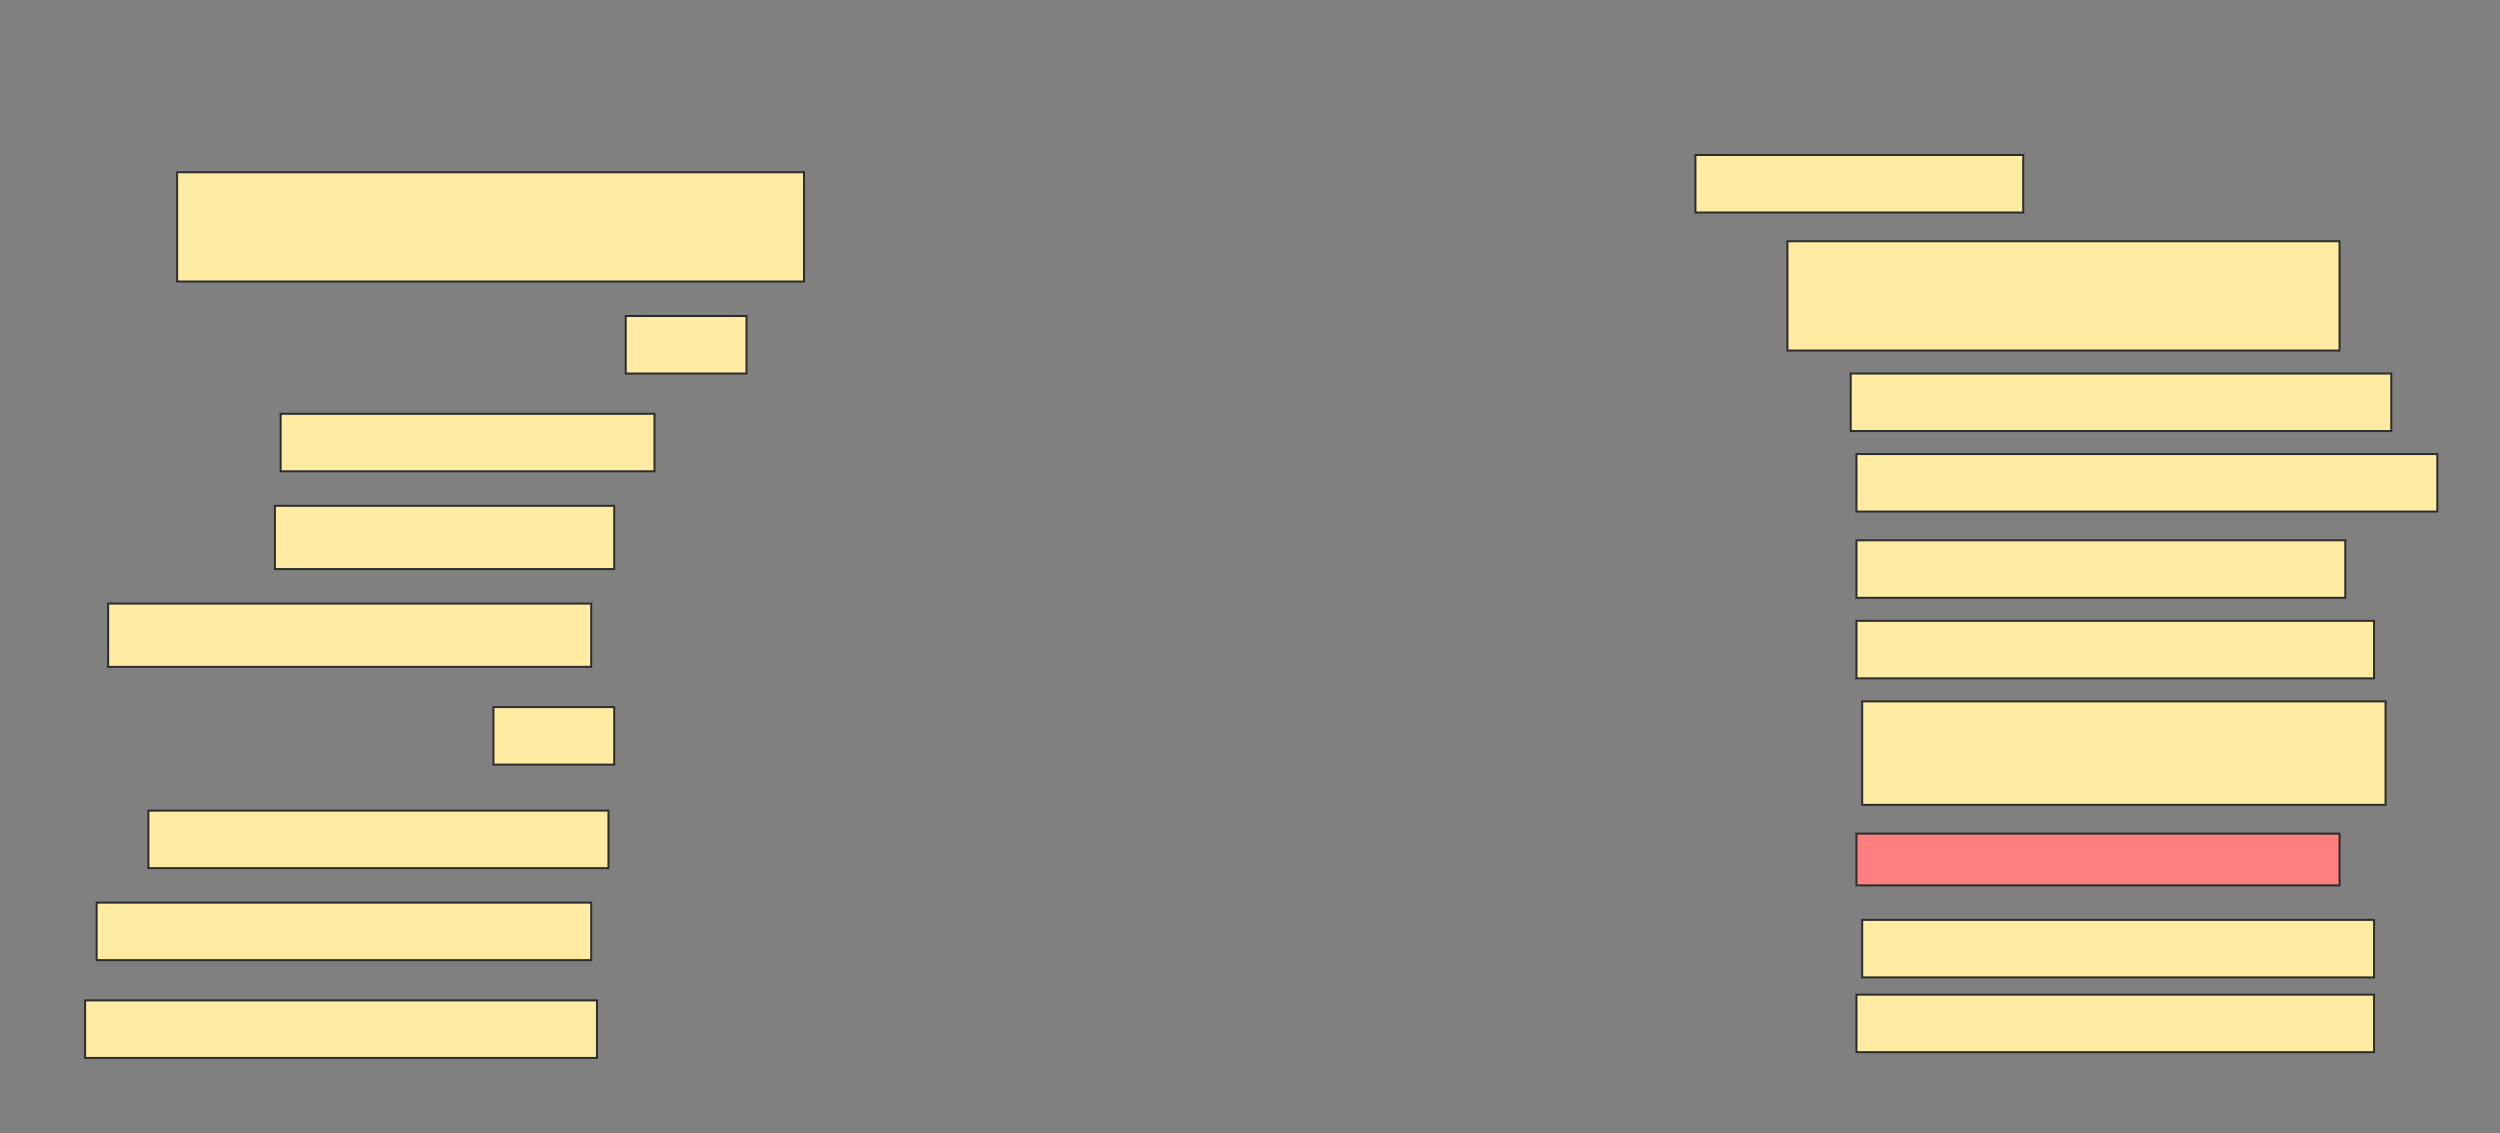 <svg height="563" width="1242" xmlns="http://www.w3.org/2000/svg">
 <rect width="100%" height="100%" fill="#808080" stroke="none"/>
 <!-- Created with Image Occlusion Enhanced -->
 <g>
  <title>Labels</title>
 </g>
 <g>
  <title>Masks</title>
  <rect fill="#FFEBA2" height="28.571" id="6e717490ae634690a3750b151f59c04a-ao-1" stroke="#2D2D2D" width="162.857" x="842.286" y="77"/>
  <rect fill="#FFEBA2" height="54.286" id="6e717490ae634690a3750b151f59c04a-ao-2" stroke="#2D2D2D" width="311.429" x="88" y="85.571"/>
  <rect fill="#FFEBA2" height="54.286" id="6e717490ae634690a3750b151f59c04a-ao-3" stroke="#2D2D2D" width="274.286" x="888" y="119.857"/>
  <rect fill="#FFEBA2" height="28.571" id="6e717490ae634690a3750b151f59c04a-ao-4" stroke="#2D2D2D" width="60" x="310.857" y="157"/>
  <rect fill="#FFEBA2" height="28.571" id="6e717490ae634690a3750b151f59c04a-ao-5" stroke="#2D2D2D" width="268.571" x="919.429" y="185.571"/>
  <rect fill="#FFEBA2" height="28.571" id="6e717490ae634690a3750b151f59c04a-ao-6" stroke="#2D2D2D" width="185.714" x="139.429" y="205.571"/>
  <rect fill="#FFEBA2" height="28.571" id="6e717490ae634690a3750b151f59c04a-ao-7" stroke="#2D2D2D" width="288.571" x="922.286" y="225.571"/>
  <rect fill="#FFEBA2" height="31.429" id="6e717490ae634690a3750b151f59c04a-ao-8" stroke="#2D2D2D" width="168.571" x="136.571" y="251.286"/>
  <rect fill="#FFEBA2" height="28.571" id="6e717490ae634690a3750b151f59c04a-ao-9" stroke="#2D2D2D" width="242.857" x="922.286" y="268.429"/>
  <rect fill="#FFEBA2" height="31.429" id="6e717490ae634690a3750b151f59c04a-ao-10" stroke="#2D2D2D" width="240" x="53.714" y="299.857"/>
  <rect fill="#FFEBA2" height="28.571" id="6e717490ae634690a3750b151f59c04a-ao-11" stroke="#2D2D2D" width="257.143" x="922.286" y="308.429"/>
  <rect fill="#FFEBA2" height="28.571" id="6e717490ae634690a3750b151f59c04a-ao-12" stroke="#2D2D2D" width="60" x="245.143" y="351.286"/>
  <rect fill="#FFEBA2" height="51.429" id="6e717490ae634690a3750b151f59c04a-ao-13" stroke="#2D2D2D" width="260" x="925.143" y="348.429"/>
  <rect fill="#FFEBA2" height="28.571" id="6e717490ae634690a3750b151f59c04a-ao-14" stroke="#2D2D2D" width="228.571" x="73.714" y="402.714"/>
  <rect class="qshape" fill="#FF7E7E" height="25.714" id="6e717490ae634690a3750b151f59c04a-ao-15" stroke="#2D2D2D" width="240" x="922.286" y="414.143"/>
  <rect fill="#FFEBA2" height="28.571" id="6e717490ae634690a3750b151f59c04a-ao-16" stroke="#2D2D2D" width="245.714" x="48" y="448.429"/>
  <rect fill="#FFEBA2" height="28.571" id="6e717490ae634690a3750b151f59c04a-ao-17" stroke="#2D2D2D" width="254.286" x="925.143" y="457"/>
  <rect fill="#FFEBA2" height="28.571" id="6e717490ae634690a3750b151f59c04a-ao-18" stroke="#2D2D2D" width="254.286" x="42.286" y="497"/>
  <rect fill="#FFEBA2" height="28.571" id="6e717490ae634690a3750b151f59c04a-ao-19" stroke="#2D2D2D" width="257.143" x="922.286" y="494.143"/>
 </g>
</svg>